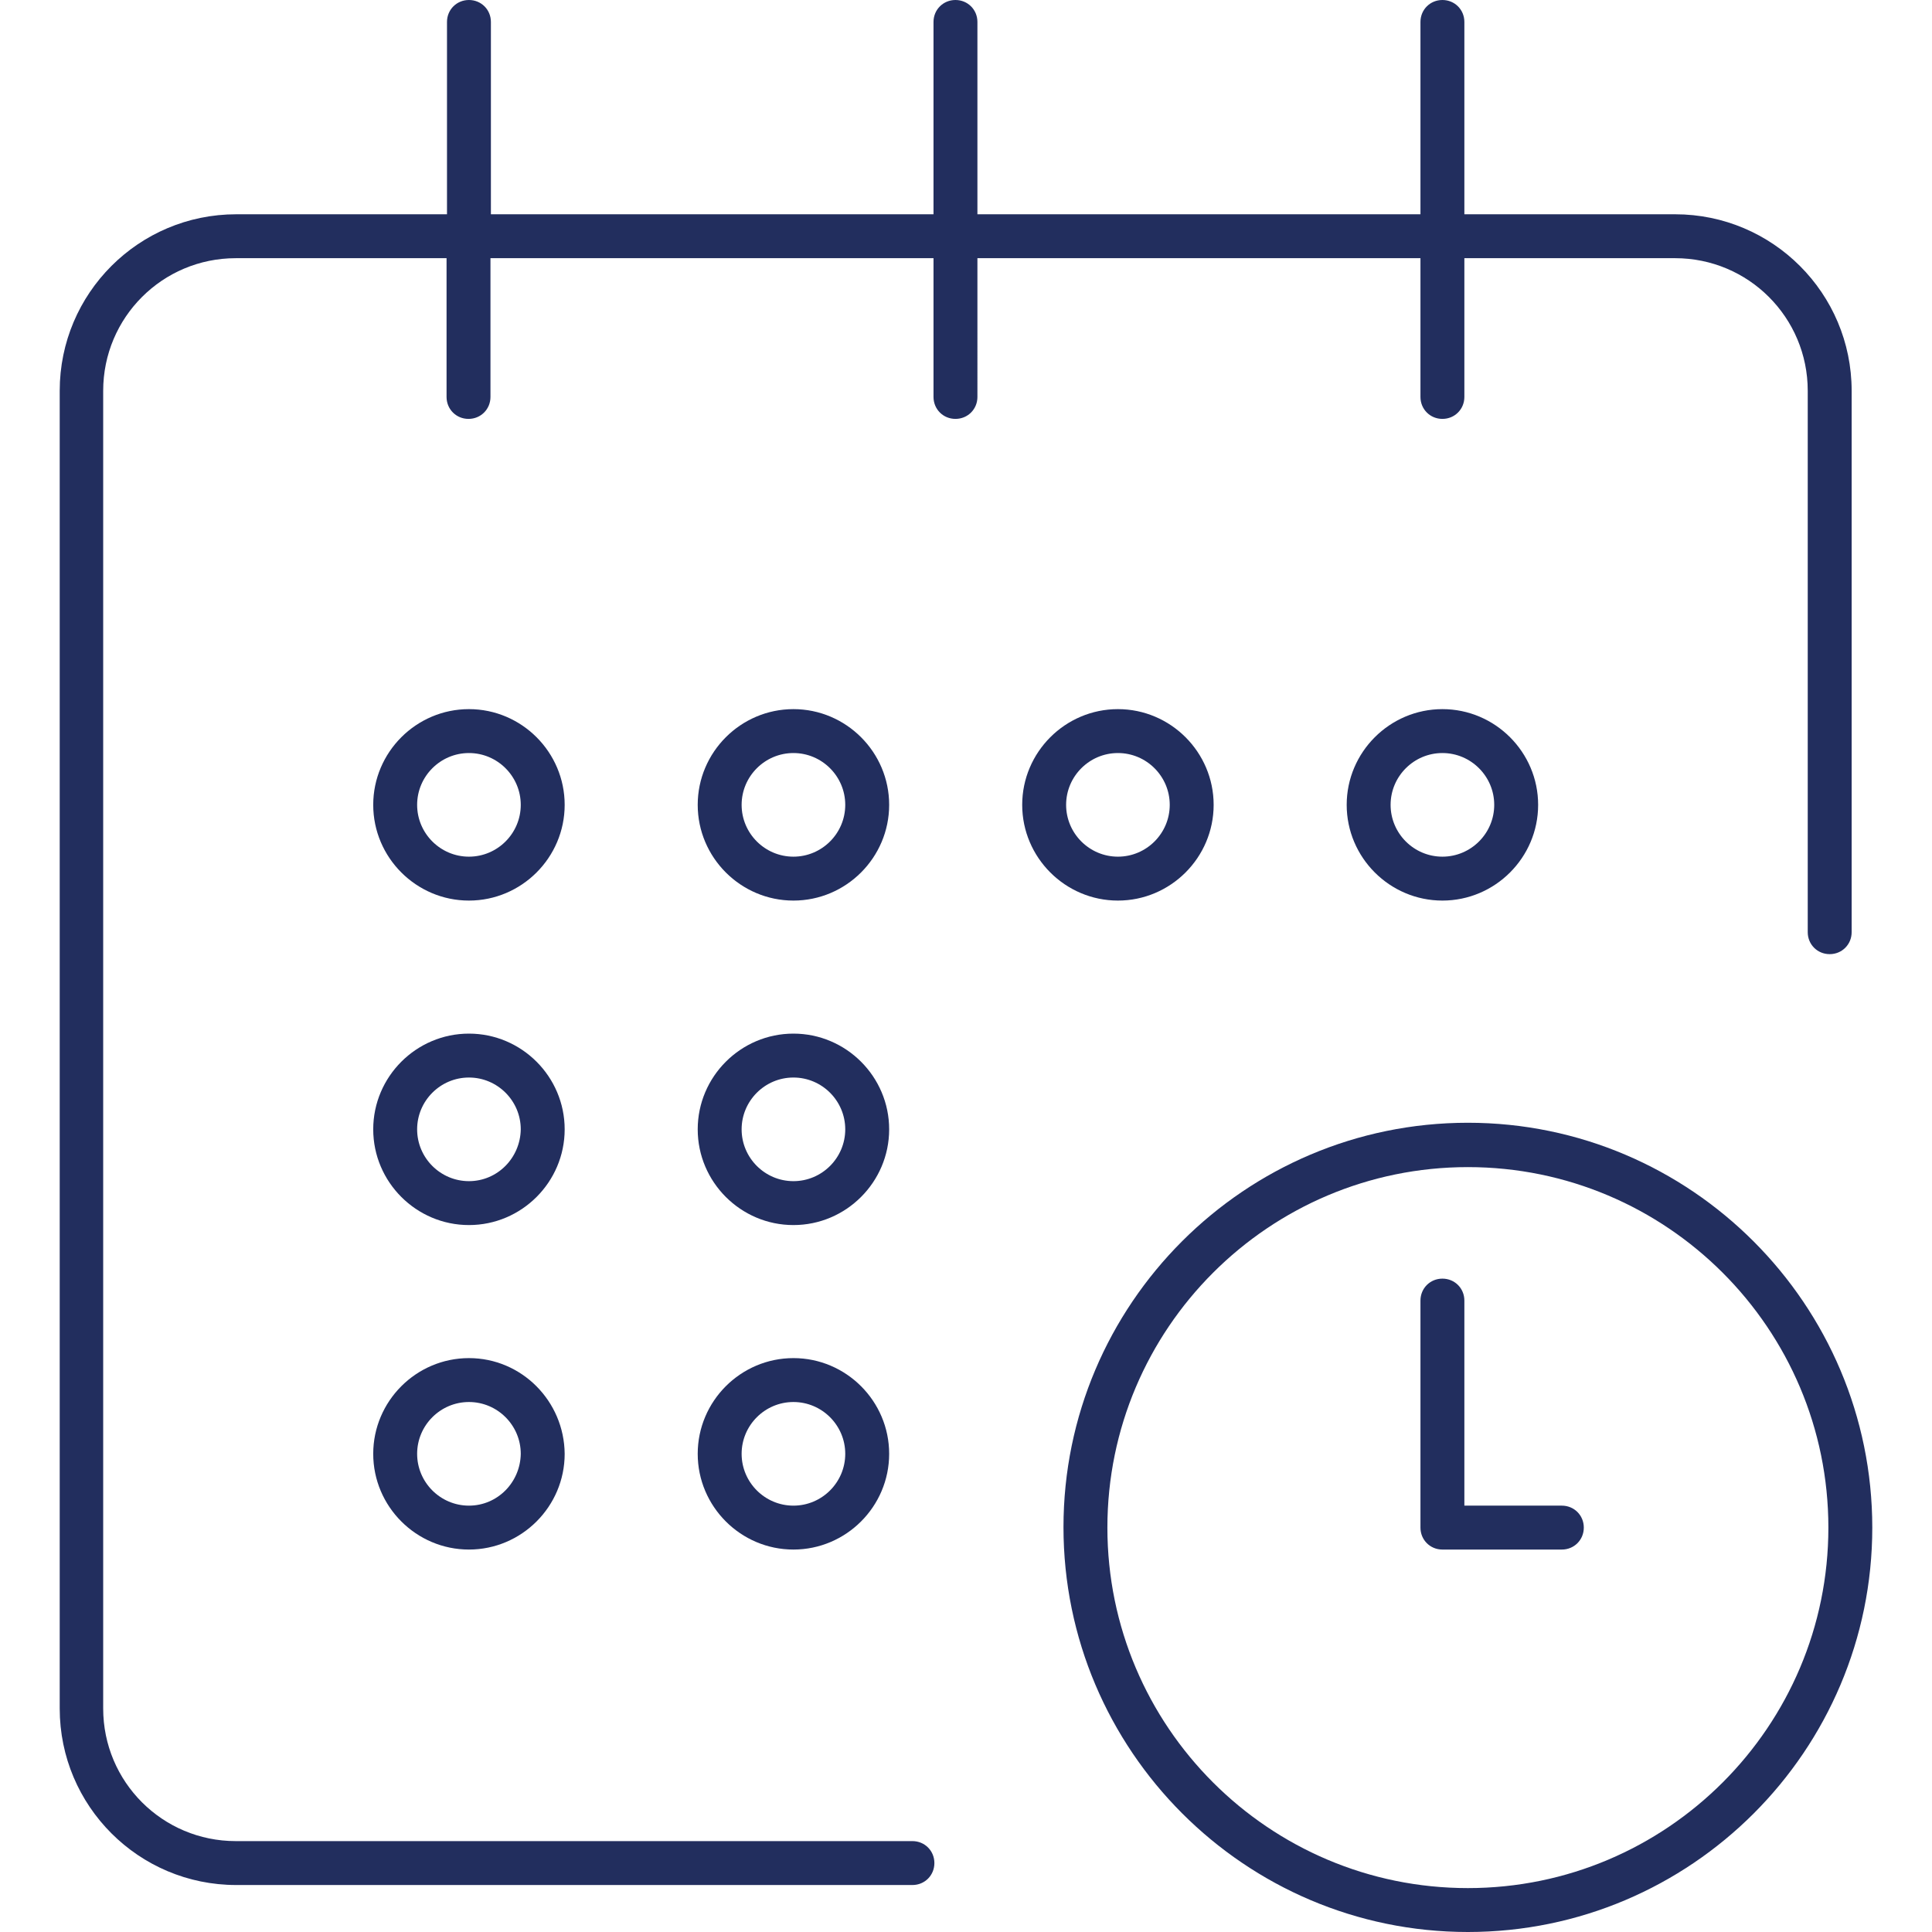 <?xml version="1.0" encoding="utf-8"?>
<!-- Generator: Adobe Illustrator 24.1.3, SVG Export Plug-In . SVG Version: 6.00 Build 0)  -->
<svg version="1.1" id="Layer_1" xmlns="http://www.w3.org/2000/svg" xmlns:xlink="http://www.w3.org/1999/xlink" x="0px" y="0px"
	 viewBox="0 0 44 44" style="enable-background:new 0 0 44 44;" xml:space="preserve">
<style type="text/css">
	.st0{fill:#222E5E;}
	.st1{fill:#FFFFFF;}
	.st2{fill:#808080;}
	.st3{fill:#18B900;}
	.st4{fill:#EBBB10;}
	.st5{fill:#666666;}
	.st6{fill:#277FB6;}
	.st7{fill:#22AF80;}
	.st8{fill:none;stroke:#222E5E;stroke-linecap:round;stroke-linejoin:round;stroke-miterlimit:10;}
	.st9{fill:#BEBEBE;}
	.st10{fill:#1E3565;}
	.st11{clip-path:url(#SVGID_2_);}
	.st12{fill:none;stroke:#222E5E;stroke-miterlimit:10;}
	.st13{fill:#A5A5A5;}
	.st14{fill:#C0C0C0;}
	.st15{opacity:0.1;}
	.st16{fill:none;stroke:#FFFFFF;stroke-width:0.5;stroke-linecap:round;stroke-linejoin:round;stroke-miterlimit:10;}
</style>
<g>
	<path class="st0" d="M32.35,5.88v3.16c0,0.28,0.22,0.5,0.5,0.5s0.5-0.22,0.5-0.5V5.88h4.8c1.67,0,3.02,1.35,3.02,3.02v12.33
		c0,0.28,0.22,0.5,0.5,0.5s0.5-0.22,0.5-0.5V8.9c0-2.22-1.8-4.02-4.02-4.02h-4.8V0.5c0-0.28-0.22-0.5-0.5-0.5s-0.5,0.22-0.5,0.5
		v4.38H22.26V0.5c0-0.28-0.22-0.5-0.5-0.5s-0.5,0.22-0.5,0.5v4.38H11.18V0.5c0-0.28-0.22-0.5-0.5-0.5s-0.5,0.22-0.5,0.5v4.38h-4.8
		c-2.22,0-4.02,1.8-4.02,4.02v30.01c0,2.22,1.8,4.02,4.02,4.02h15.4c0.28,0,0.5-0.22,0.5-0.5s-0.22-0.5-0.5-0.5H5.37
		c-1.67,0-3.02-1.35-3.02-3.02V8.9c0-1.67,1.35-3.02,3.02-3.02h4.8v3.16c0,0.28,0.22,0.5,0.5,0.5s0.5-0.22,0.5-0.5V5.88h10.09v3.16
		c0,0.28,0.22,0.5,0.5,0.5s0.5-0.22,0.5-0.5V5.88H32.35z"/>
	<path class="st0" d="M10.68,16.15c-1.2,0-2.18,0.98-2.18,2.18s0.98,2.18,2.18,2.18s2.18-0.98,2.18-2.18S11.88,16.15,10.68,16.15z
		 M10.68,19.51c-0.65,0-1.18-0.53-1.18-1.18s0.53-1.18,1.18-1.18c0.65,0,1.18,0.53,1.18,1.18S11.33,19.51,10.68,19.51z"/>
	<path class="st0" d="M18.07,16.15c-1.2,0-2.18,0.98-2.18,2.18s0.98,2.18,2.18,2.18s2.18-0.98,2.18-2.18S19.27,16.15,18.07,16.15z
		 M18.07,19.51c-0.65,0-1.18-0.53-1.18-1.18s0.53-1.18,1.18-1.18c0.65,0,1.18,0.53,1.18,1.18S18.72,19.51,18.07,19.51z"/>
	<path class="st0" d="M27.64,18.33c0-1.2-0.98-2.18-2.18-2.18s-2.18,0.98-2.18,2.18s0.98,2.18,2.18,2.18S27.64,19.53,27.64,18.33z
		 M24.28,18.33c0-0.65,0.53-1.18,1.18-1.18c0.65,0,1.18,0.53,1.18,1.18s-0.53,1.18-1.18,1.18C24.81,19.51,24.28,18.98,24.28,18.33z"
		/>
	<path class="st0" d="M30.67,18.33c0,1.2,0.98,2.18,2.18,2.18c1.2,0,2.18-0.98,2.18-2.18s-0.98-2.18-2.18-2.18
		C31.65,16.15,30.67,17.13,30.67,18.33z M34.03,18.33c0,0.65-0.53,1.18-1.18,1.18c-0.65,0-1.18-0.53-1.18-1.18s0.53-1.18,1.18-1.18
		C33.5,17.15,34.03,17.68,34.03,18.33z"/>
	<path class="st0" d="M10.68,23.54c-1.2,0-2.18,0.98-2.18,2.18s0.98,2.18,2.18,2.18s2.18-0.98,2.18-2.18S11.88,23.54,10.68,23.54z
		 M10.68,26.9c-0.65,0-1.18-0.53-1.18-1.18c0-0.65,0.53-1.18,1.18-1.18c0.65,0,1.18,0.53,1.18,1.18
		C11.85,26.37,11.33,26.9,10.68,26.9z"/>
	<path class="st0" d="M18.07,23.54c-1.2,0-2.18,0.98-2.18,2.18s0.98,2.18,2.18,2.18s2.18-0.98,2.18-2.18S19.27,23.54,18.07,23.54z
		 M18.07,26.9c-0.65,0-1.18-0.53-1.18-1.18c0-0.65,0.53-1.18,1.18-1.18c0.65,0,1.18,0.53,1.18,1.18
		C19.25,26.37,18.72,26.9,18.07,26.9z"/>
	<path class="st0" d="M10.68,30.93c-1.2,0-2.18,0.98-2.18,2.18c0,1.2,0.98,2.18,2.18,2.18s2.18-0.98,2.18-2.18
		C12.85,31.91,11.88,30.93,10.68,30.93z M10.68,34.29c-0.65,0-1.18-0.53-1.18-1.18c0-0.65,0.53-1.18,1.18-1.18
		c0.65,0,1.18,0.53,1.18,1.18C11.85,33.76,11.33,34.29,10.68,34.29z"/>
	<path class="st0" d="M18.07,30.93c-1.2,0-2.18,0.98-2.18,2.18c0,1.2,0.98,2.18,2.18,2.18s2.18-0.98,2.18-2.18
		C20.25,31.91,19.27,30.93,18.07,30.93z M18.07,34.29c-0.65,0-1.18-0.53-1.18-1.18c0-0.65,0.53-1.18,1.18-1.18
		c0.65,0,1.18,0.53,1.18,1.18C19.25,33.76,18.72,34.29,18.07,34.29z"/>
	<path class="st0" d="M33.43,25.57c-5.08,0-9.21,4.13-9.21,9.21S28.35,44,33.43,44s9.21-4.13,9.21-9.21S38.51,25.57,33.43,25.57z
		 M33.43,43c-4.53,0-8.21-3.68-8.21-8.21s3.68-8.21,8.21-8.21s8.21,3.68,8.21,8.21S37.96,43,33.43,43z"/>
	<path class="st0" d="M35.57,34.29h-2.22v-4.67c0-0.28-0.22-0.5-0.5-0.5s-0.5,0.22-0.5,0.5v5.17c0,0.28,0.22,0.5,0.5,0.5h2.72
		c0.28,0,0.5-0.22,0.5-0.5S35.85,34.29,35.57,34.29z"/>
</g>
</svg>
